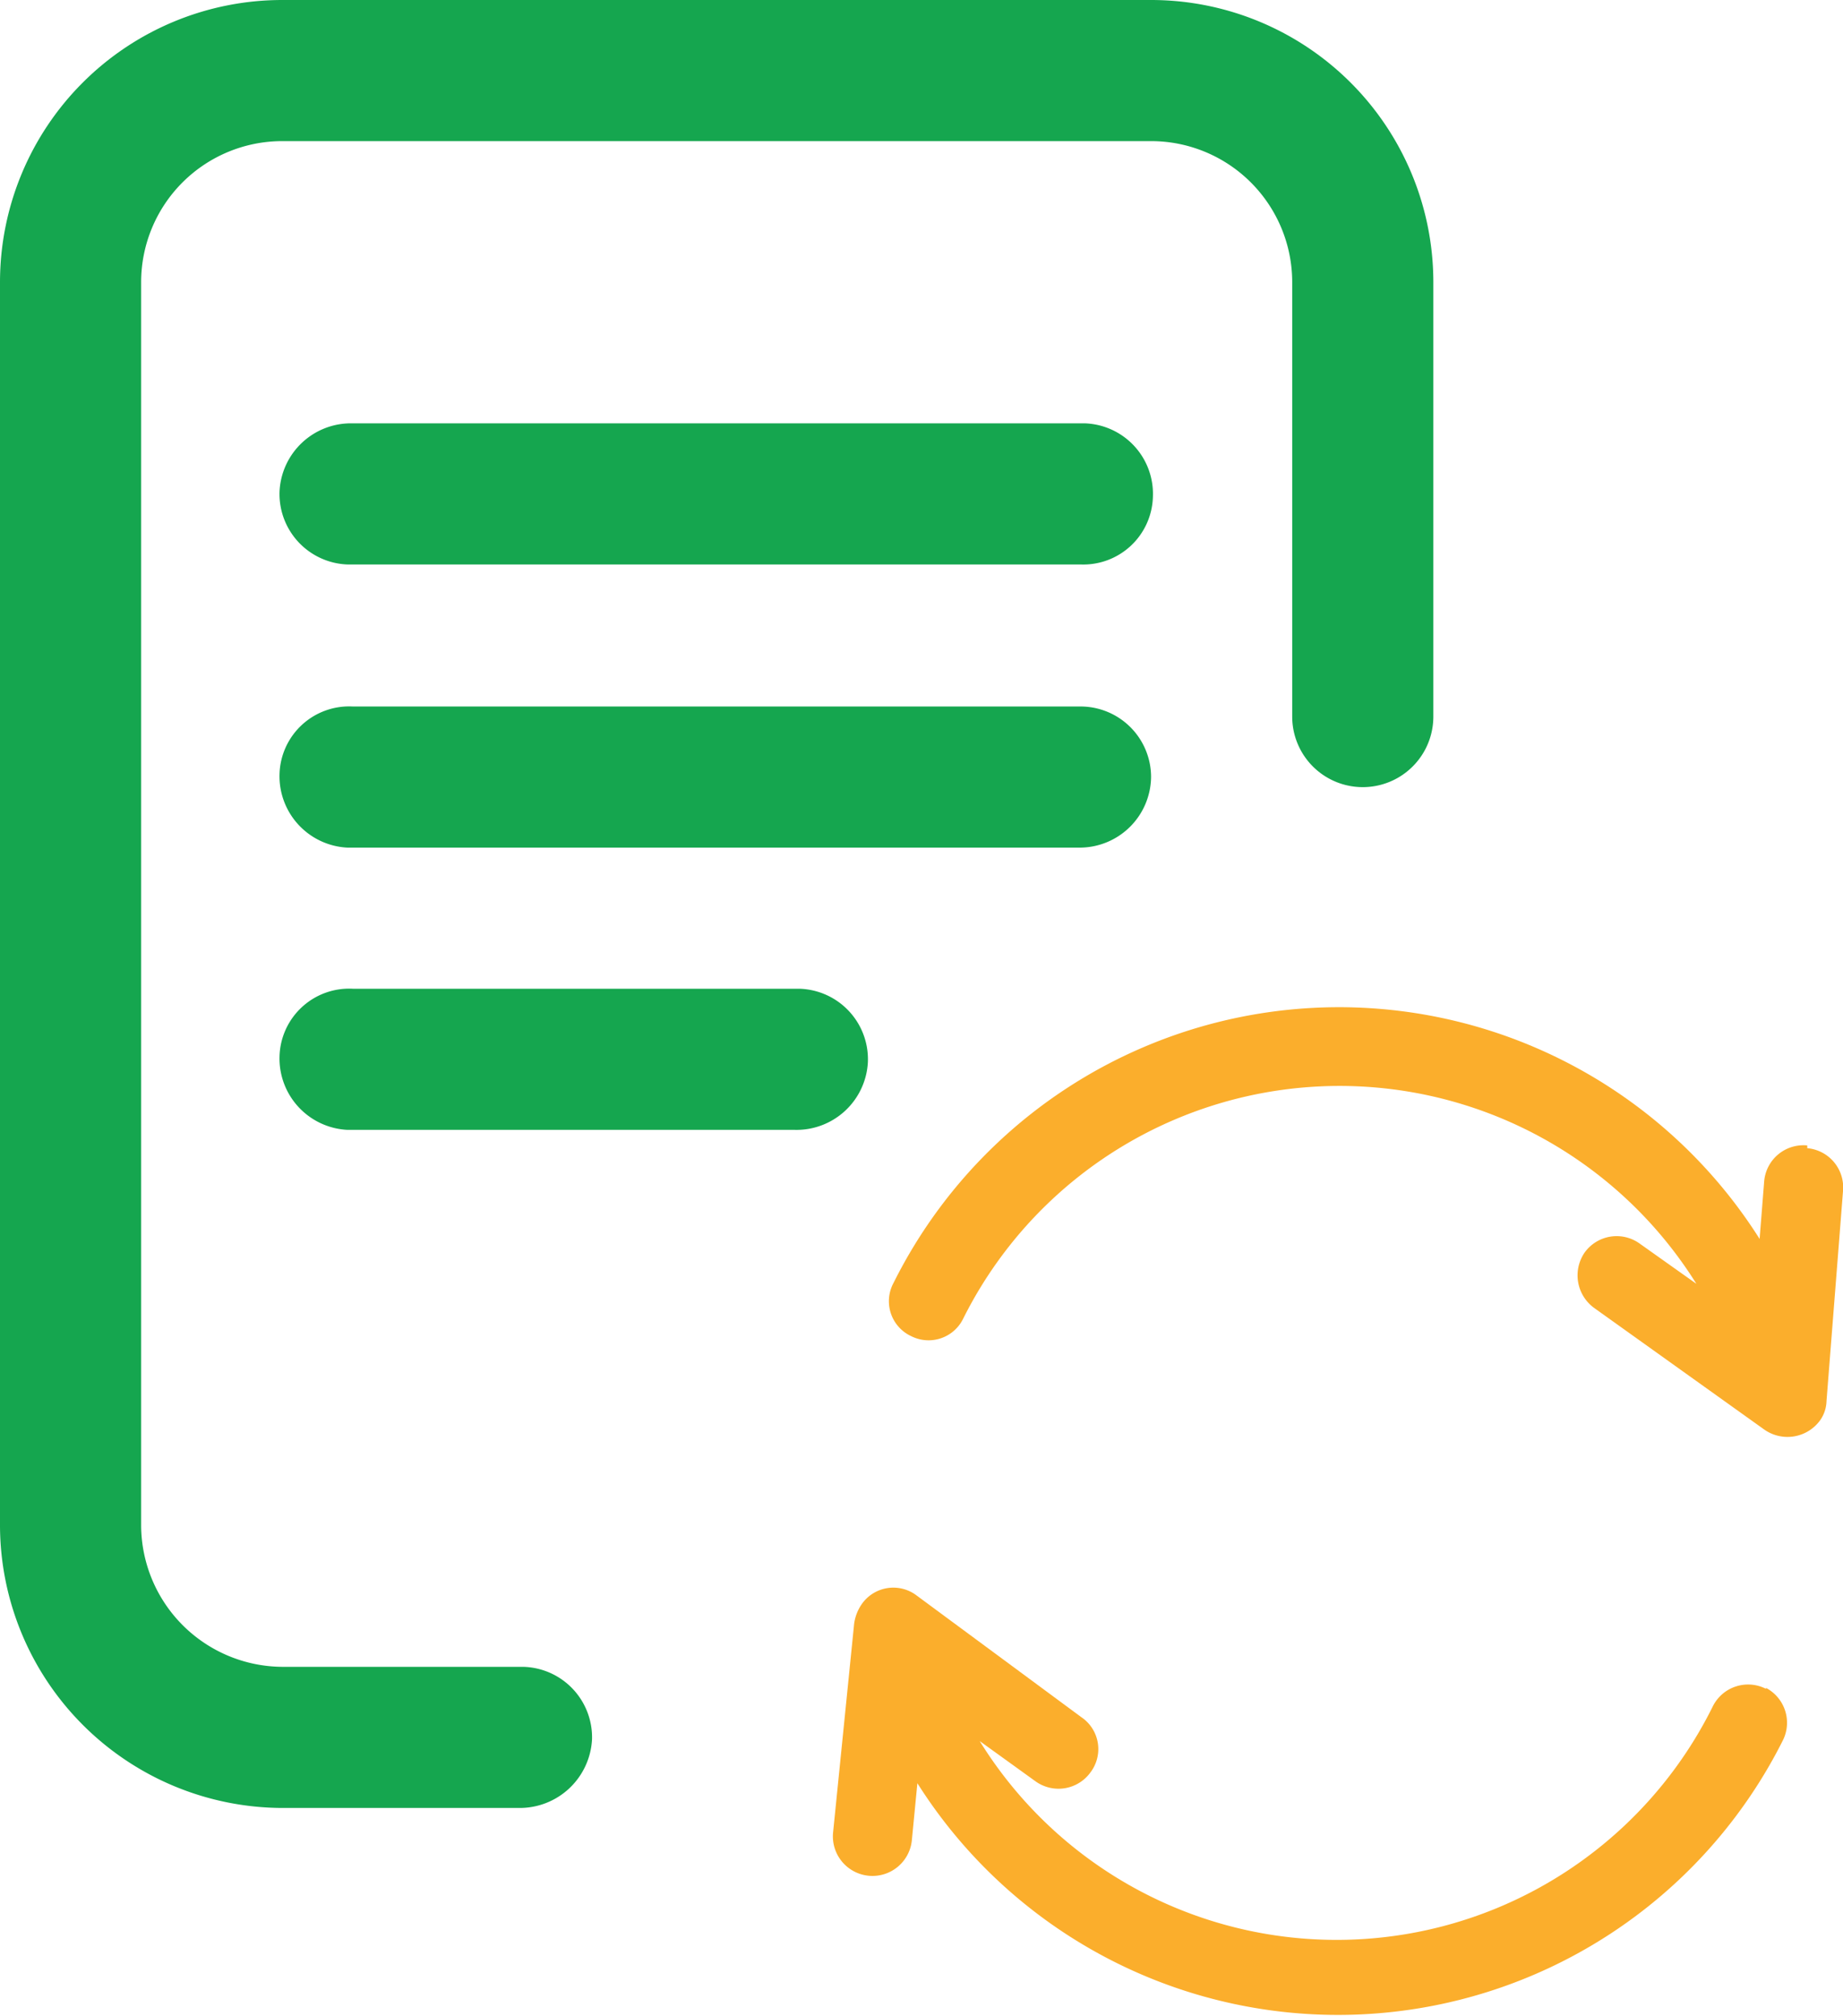 <svg xmlns="http://www.w3.org/2000/svg" viewBox="0 0 20.11 22"><title>pending pod</title><g id="Layer_2" data-name="Layer 2"><g id="Layer_1-2" data-name="Layer 1"><g id="Group_5760" data-name="Group 5760"><g id="document"><g id="Group_5755" data-name="Group 5755"><g id="Group_5754" data-name="Group 5754"><path id="Path_11087" data-name="Path 11087" d="M12.56,8.48a.77.77,0,0,0-.78-.77H3.85a.76.76,0,0,0-.8.74.78.78,0,0,0,.74.8h8A.78.78,0,0,0,12.56,8.48Z" fill="#15a64f"/><path id="Path_11088" data-name="Path 11088" d="M3.85,10.79a.76.76,0,0,0-.8.74.78.78,0,0,0,.74.8H8.67a.78.78,0,0,0,.8-.74.77.77,0,0,0-.75-.8H3.85Z" fill="#15a64f"/><path id="Path_11089" data-name="Path 11089" d="M5.66,18.19H3.08a1.55,1.55,0,0,1-1.54-1.54V3.08A1.54,1.54,0,0,1,3.08,1.54h9.48A1.54,1.54,0,0,1,14.1,3.08V7.82a.77.77,0,0,0,1.54,0V3.08A3.08,3.08,0,0,0,12.56,0H3.08A3.08,3.08,0,0,0,0,3.08V16.65a3.09,3.09,0,0,0,3.08,3.08H5.66a.79.79,0,0,0,.8-.75.77.77,0,0,0-.75-.79Z" fill="#15a64f"/><path id="Path_11091" data-name="Path 11091" d="M11.79,4.62H3.85a.78.78,0,0,0-.8.75.77.77,0,0,0,.74.79h8a.76.76,0,0,0,.79-.74.77.77,0,0,0-.74-.8Z" fill="#15a64f"/></g></g></g><g id="refresh"><g id="Group_5757" data-name="Group 5757"><g id="Group_5756" data-name="Group 5756"><path id="Path_11092" data-name="Path 11092" d="M19.72,12.5a.43.43,0,0,0-.47.39h0l-.05.63A5.43,5.43,0,0,0,9.75,14a.42.42,0,0,0,.19.58.42.42,0,0,0,.57-.19,4.59,4.59,0,0,1,8-.38l-.62-.44a.43.43,0,0,0-.6.1.44.44,0,0,0,.1.6l1.86,1.33a.44.44,0,0,0,.61-.1.38.38,0,0,0,.07-.21L20.11,13a.43.43,0,0,0-.39-.47Z" fill="#fbae2c"/></g></g><g id="Group_5759" data-name="Group 5759"><g id="Group_5758" data-name="Group 5758"><path id="Path_11093" data-name="Path 11093" d="M19.27,18.43a.43.43,0,0,0-.58.19,4.58,4.58,0,0,1-8,.38l.61.44a.43.43,0,0,0,.6-.1.42.42,0,0,0-.1-.6L10,17.41a.42.42,0,0,0-.6.1.49.49,0,0,0-.08.21L9.09,20a.43.43,0,1,0,.86.08h0l.06-.62A5.43,5.43,0,0,0,19.45,19a.43.43,0,0,0-.18-.58Z" fill="#fbae2c"/></g></g></g></g></g></g></svg>